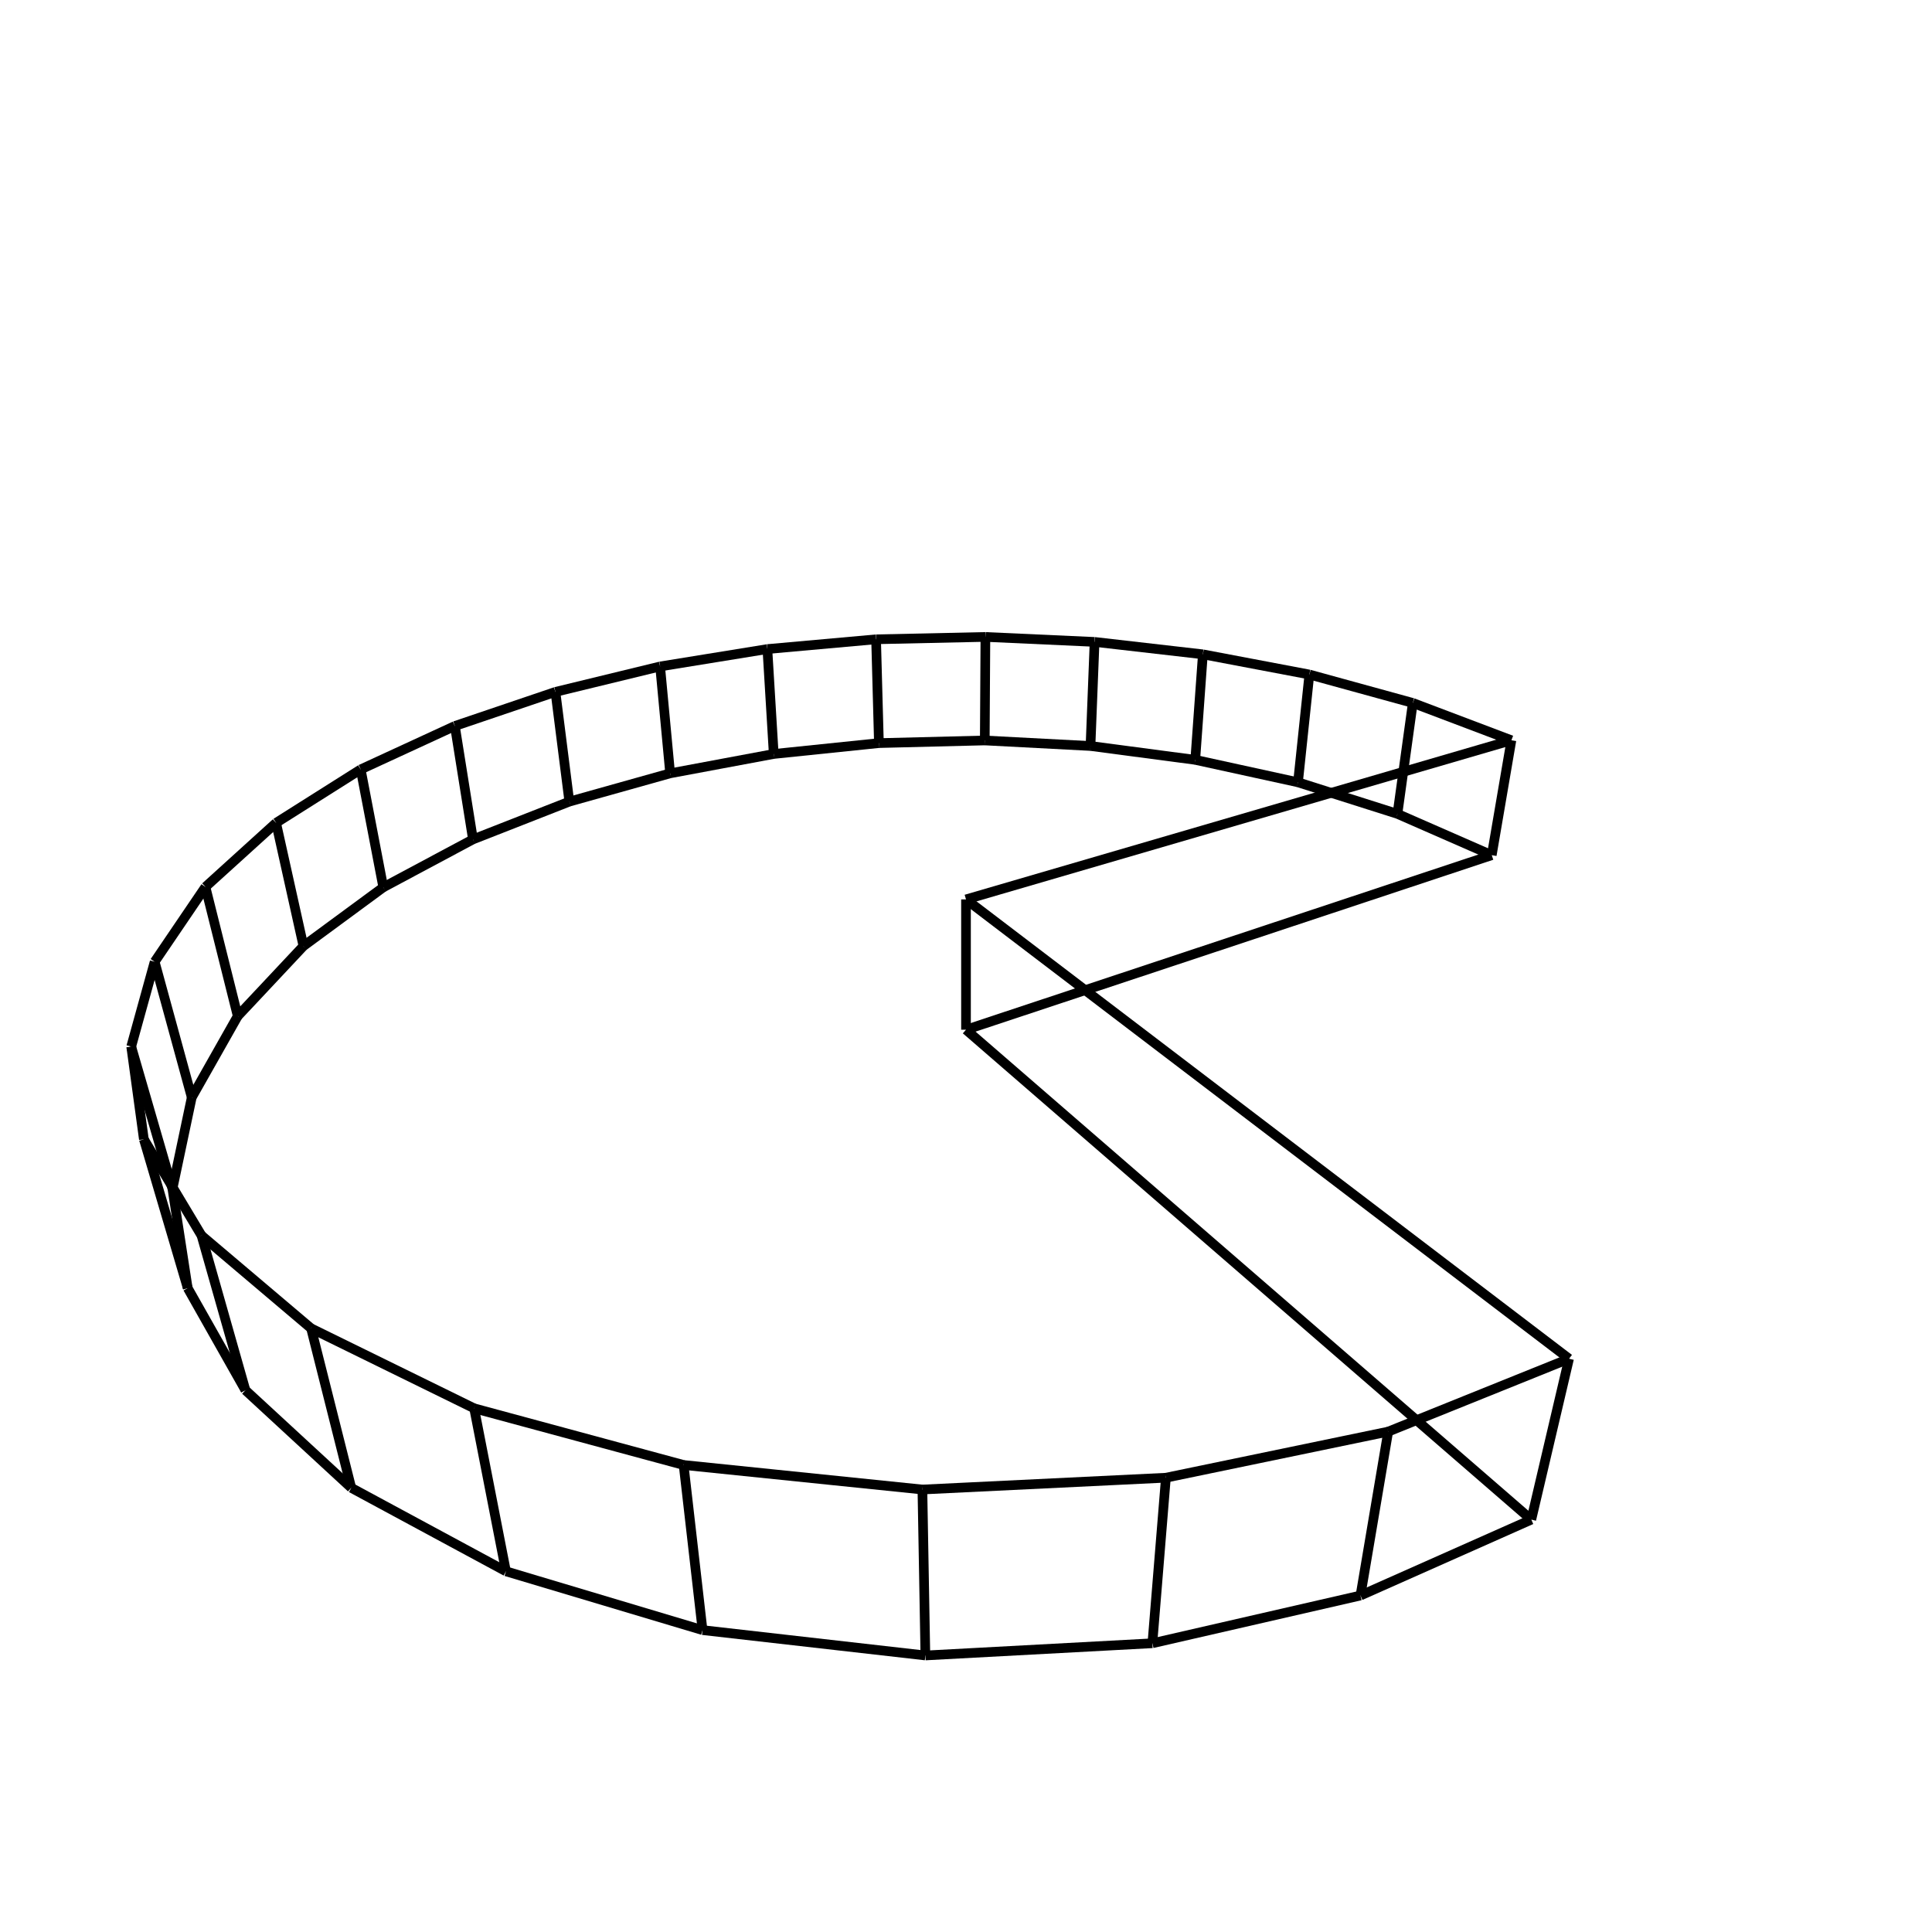 <svg height="200" width="200" version="1.1" xmlns="http://www.w3.org/2000/svg" id="example"><line stroke="black" x1="100" y1="93.107" x2="162.427" y2="140.655"/><line stroke="black" x1="162.427" y1="140.655" x2="158.519" y2="157.31"/><line stroke="black" x1="158.519" y1="157.31" x2="100" y2="106.596"/><line stroke="black" x1="100" y1="106.596" x2="100" y2="93.107"/><line stroke="black" x1="162.427" y1="140.655" x2="143.706" y2="148.2"/><line stroke="black" x1="143.706" y1="148.2" x2="140.837" y2="165.167"/><line stroke="black" x1="140.837" y1="165.167" x2="158.519" y2="157.31"/><line stroke="black" x1="143.706" y1="148.2" x2="120.693" y2="152.973"/><line stroke="black" x1="120.693" y1="152.973" x2="119.295" y2="170.11"/><line stroke="black" x1="119.295" y1="170.11" x2="140.837" y2="165.167"/><line stroke="black" x1="120.693" y1="152.973" x2="95.487" y2="154.195"/><line stroke="black" x1="95.487" y1="154.195" x2="95.794" y2="171.373"/><line stroke="black" x1="95.794" y1="171.373" x2="119.295" y2="170.11"/><line stroke="black" x1="95.487" y1="154.195" x2="70.768" y2="151.656"/><line stroke="black" x1="70.768" y1="151.656" x2="72.727" y2="168.748"/><line stroke="black" x1="72.727" y1="168.748" x2="95.794" y2="171.373"/><line stroke="black" x1="70.768" y1="151.656" x2="49.084" y2="145.79"/><line stroke="black" x1="49.084" y1="145.79" x2="52.376" y2="162.662"/><line stroke="black" x1="52.376" y1="162.662" x2="72.727" y2="168.748"/><line stroke="black" x1="49.084" y1="145.79" x2="32.205" y2="137.511"/><line stroke="black" x1="32.205" y1="137.511" x2="36.363" y2="154.02"/><line stroke="black" x1="36.363" y1="154.02" x2="52.376" y2="162.662"/><line stroke="black" x1="32.205" y1="137.511" x2="20.863" y2="127.903"/><line stroke="black" x1="20.863" y1="127.903" x2="25.407" y2="143.913"/><line stroke="black" x1="25.407" y1="143.913" x2="36.363" y2="154.02"/><line stroke="black" x1="20.863" y1="127.903" x2="14.893" y2="117.94"/><line stroke="black" x1="14.893" y1="117.94" x2="19.433" y2="133.344"/><line stroke="black" x1="19.433" y1="133.344" x2="25.407" y2="143.913"/><line stroke="black" x1="14.893" y1="117.94" x2="13.583" y2="108.343"/><line stroke="black" x1="13.583" y1="108.343" x2="17.851" y2="123.075"/><line stroke="black" x1="17.851" y1="123.075" x2="19.433" y2="133.344"/><line stroke="black" x1="13.583" y1="108.343" x2="16.01" y2="99.56"/><line stroke="black" x1="16.01" y1="99.56" x2="19.85" y2="113.602"/><line stroke="black" x1="19.85" y1="113.602" x2="17.851" y2="123.075"/><line stroke="black" x1="16.01" y1="99.56" x2="21.267" y2="91.815"/><line stroke="black" x1="21.267" y1="91.815" x2="24.61" y2="105.188"/><line stroke="black" x1="24.61" y1="105.188" x2="19.85" y2="113.602"/><line stroke="black" x1="21.267" y1="91.815" x2="28.58" y2="85.183"/><line stroke="black" x1="28.58" y1="85.183" x2="31.413" y2="97.937"/><line stroke="black" x1="31.413" y1="97.937" x2="24.61" y2="105.188"/><line stroke="black" x1="28.58" y1="85.183" x2="37.339" y2="79.649"/><line stroke="black" x1="37.339" y1="79.649" x2="39.678" y2="91.854"/><line stroke="black" x1="39.678" y1="91.854" x2="31.413" y2="97.937"/><line stroke="black" x1="37.339" y1="79.649" x2="47.088" y2="75.154"/><line stroke="black" x1="47.088" y1="75.154" x2="48.961" y2="86.892"/><line stroke="black" x1="48.961" y1="86.892" x2="39.678" y2="91.854"/><line stroke="black" x1="47.088" y1="75.154" x2="57.498" y2="71.625"/><line stroke="black" x1="57.498" y1="71.625" x2="58.938" y2="82.981"/><line stroke="black" x1="58.938" y1="82.981" x2="48.961" y2="86.892"/><line stroke="black" x1="57.498" y1="71.625" x2="68.336" y2="68.99"/><line stroke="black" x1="68.336" y1="68.99" x2="69.373" y2="80.054"/><line stroke="black" x1="69.373" y1="80.054" x2="58.938" y2="82.981"/><line stroke="black" x1="68.336" y1="68.99" x2="79.439" y2="67.19"/><line stroke="black" x1="79.439" y1="67.19" x2="80.097" y2="78.05"/><line stroke="black" x1="80.097" y1="78.05" x2="69.373" y2="80.054"/><line stroke="black" x1="79.439" y1="67.19" x2="90.692" y2="66.18"/><line stroke="black" x1="90.692" y1="66.18" x2="90.986" y2="76.925"/><line stroke="black" x1="90.986" y1="76.925" x2="80.097" y2="78.05"/><line stroke="black" x1="90.692" y1="66.18" x2="102.008" y2="65.935"/><line stroke="black" x1="102.008" y1="65.935" x2="101.944" y2="76.652"/><line stroke="black" x1="101.944" y1="76.652" x2="90.986" y2="76.925"/><line stroke="black" x1="102.008" y1="65.935" x2="113.31" y2="66.45"/><line stroke="black" x1="113.31" y1="66.45" x2="112.888" y2="77.225"/><line stroke="black" x1="112.888" y1="77.225" x2="101.944" y2="76.652"/><line stroke="black" x1="113.31" y1="66.45" x2="124.521" y2="67.736"/><line stroke="black" x1="124.521" y1="67.736" x2="123.731" y2="78.658"/><line stroke="black" x1="123.731" y1="78.658" x2="112.888" y2="77.225"/><line stroke="black" x1="124.521" y1="67.736" x2="135.545" y2="69.826"/><line stroke="black" x1="135.545" y1="69.826" x2="134.368" y2="80.984"/><line stroke="black" x1="134.368" y1="80.984" x2="123.731" y2="78.658"/><line stroke="black" x1="135.545" y1="69.826" x2="146.253" y2="72.77"/><line stroke="black" x1="146.253" y1="72.77" x2="144.663" y2="84.252"/><line stroke="black" x1="144.663" y1="84.252" x2="134.368" y2="80.984"/><line stroke="black" x1="146.253" y1="72.77" x2="156.46" y2="76.633"/><line stroke="black" x1="156.46" y1="76.633" x2="154.425" y2="88.527"/><line stroke="black" x1="154.425" y1="88.527" x2="144.663" y2="84.252"/><line stroke="black" x1="156.46" y1="76.633" x2="100" y2="93.107"/><line stroke="black" x1="100" y1="106.596" x2="154.425" y2="88.527"/></svg>